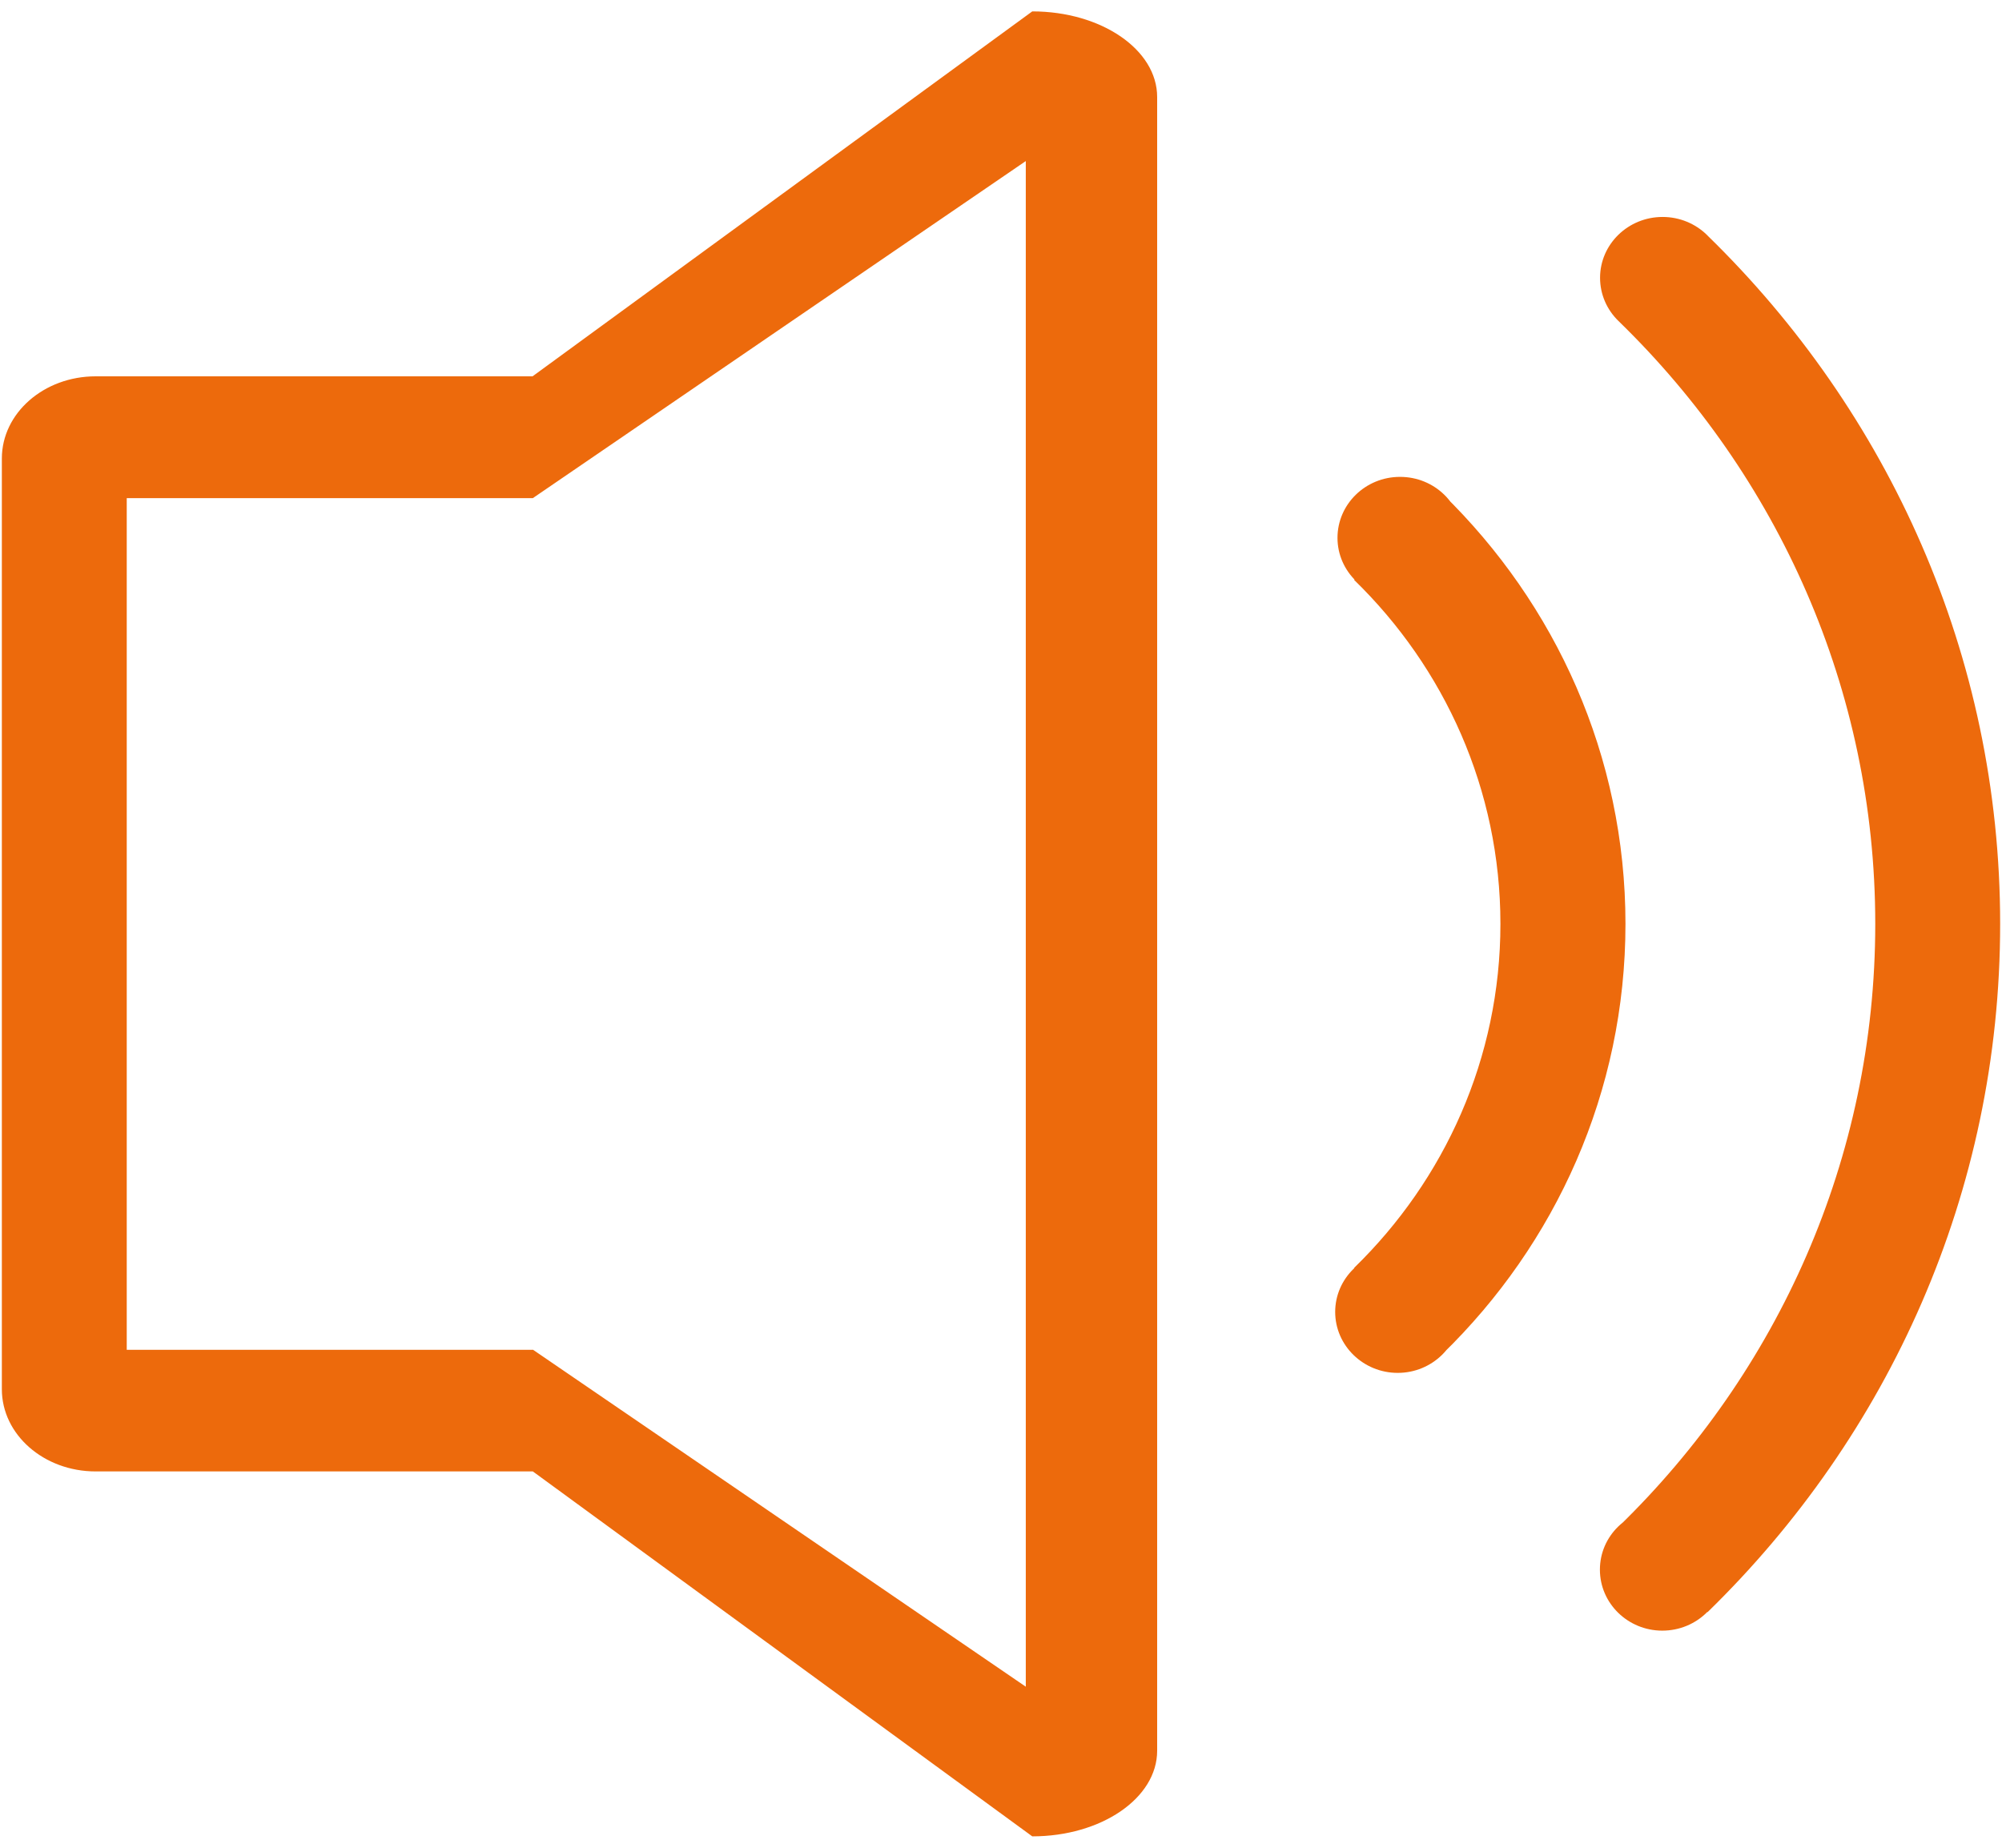 ﻿<?xml version="1.0" encoding="utf-8"?>
<svg version="1.1" xmlns:xlink="http://www.w3.org/1999/xlink" width="13px" height="12px" xmlns="http://www.w3.org/2000/svg">
  <g transform="matrix(1 0 0 1 -15 -121 )">
    <path d="M 3.46 8.766  L 3.46 8.765  L 6.661 10.954  L 6.661 1.046  L 3.46 3.235  L 0.823 3.235  L 0.823 8.766  L 3.46 8.766  Z M 6.703 11.926  L 3.46 9.556  L 0.621 9.556  C 0.285 9.556  0.012 9.317  0.012 9.022  L 0.012 2.978  C 0.012 2.683  0.285 2.444  0.621 2.444  L 3.458 2.444  L 6.703 0.074  C 7.151 0.074  7.514 0.322  7.514 0.63  L 7.514 11.37  C 7.514 11.678  7.151 11.926  6.703 11.926  Z M 10.514 2.089  L 11.088 1.53  C 12.261 2.673  12.988 4.254  12.988 6  C 12.988 7.746  12.263 9.325  11.088 10.47  L 10.514 9.911  C 11.542 8.91  12.177 7.527  12.177 6  C 12.177 4.473  11.542 3.09  10.514 2.089  Z M 8.793 3.766  L 9.367 3.207  C 10.101 3.922  10.555 4.909  10.555 6  C 10.555 7.091  10.101 8.079  9.367 8.793  L 8.793 8.234  C 9.38 7.663  9.743 6.872  9.743 6  C 9.743 5.128  9.38 4.337  8.793 3.766  Z M 9.482 8.52  C 9.482 8.738  9.3 8.916  9.076 8.916  C 8.853 8.916  8.67 8.739  8.67 8.52  C 8.67 8.303  8.851 8.125  9.076 8.125  C 9.3 8.125  9.482 8.301  9.482 8.52  Z M 9.497 3.493  C 9.497 3.712  9.316 3.888  9.091 3.888  C 8.868 3.888  8.685 3.712  8.685 3.493  C 8.685 3.275  8.866 3.097  9.091 3.097  C 9.316 3.097  9.497 3.274  9.497 3.493  Z M 11.2 10.194  C 11.2 10.413  11.018 10.59  10.794 10.59  C 10.571 10.59  10.389 10.413  10.389 10.194  C 10.389 9.975  10.57 9.799  10.794 9.799  C 11.018 9.799  11.2 9.975  11.2 10.194  Z M 11.202 1.804  C 11.202 2.023  11.019 2.2  10.796 2.2  C 10.572 2.2  10.39 2.023  10.39 1.804  C 10.39 1.587  10.571 1.409  10.796 1.409  C 11.019 1.409  11.202 1.585  11.202 1.804  Z " fill-rule="nonzero" fill="#ed6a0c" stroke="none" transform="matrix(1 0 0 1 15 121 )" />
  </g>
</svg>